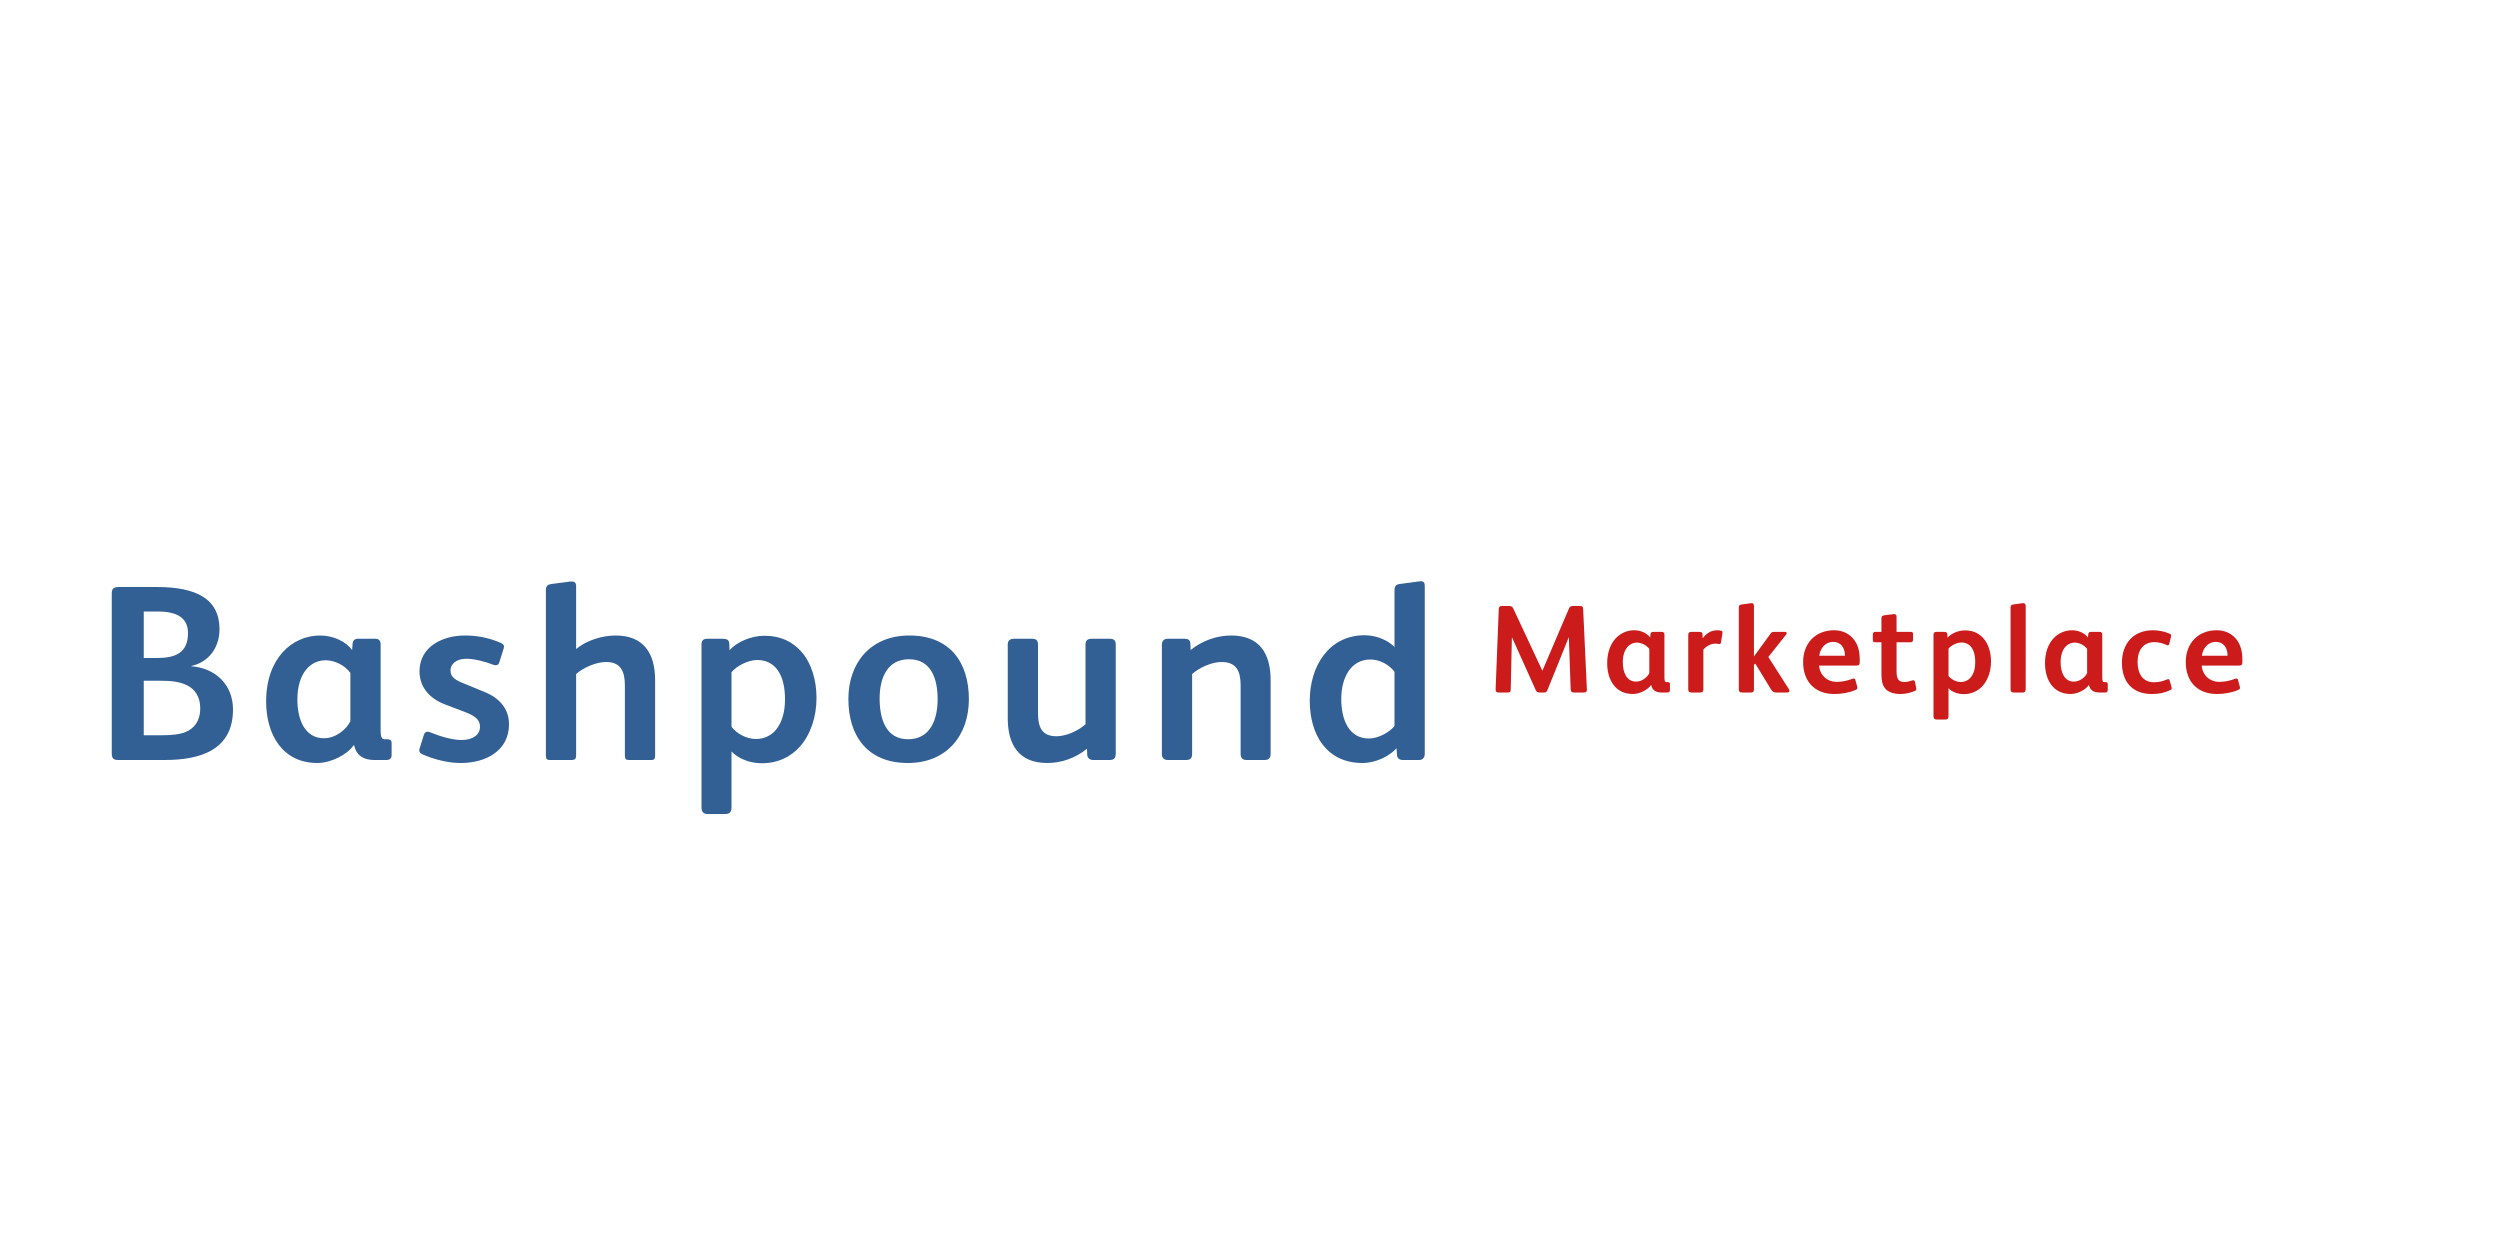 <?xml version="1.0"?>
<svg version="1.1" xmlns="http://www.w3.org/2000/svg" width="400" height="200" style="border: dashed 2px #aaa"><path fill="#326094" d="M37.28,113.52c0,6.48-5.24,8.08-10.92,8.08l-7.44,0c-0.84,0-1.04-0.32-1.04-1.16l0-25.48c0-0.84,0.36-1.04,1.2-1.04l6,0c6.44,0,10.04,1.96,10.04,6.76c0,2.8-1.6,5.24-4.52,5.88l0,0.04c3.8,0.28,6.68,2.88,6.68,6.92z M30.08,101.28c0-2.6-2.04-3.44-4.84-3.44l-2.24,0l0,7.44l2.08,0c2.92,0,5-0.76,5-4z M32.04,113.36c0-1.88-0.84-3.08-2.12-3.72c-1.24-0.6-2.6-0.72-4.28-0.72l-2.64,0l0,8.72l2.96,0c1.4,0,2.76-0.12,3.76-0.52c1.4-0.6,2.32-1.84,2.32-3.76z M62.66,120.84c0,0.48-0.32,0.76-0.8,0.76l-1.92,0c-2.08,0-3-1-3.28-2.36l-0.08,0c-1,1.48-3.6,2.84-5.8,2.84c-5.64,0-8.2-4.64-8.2-9.84c0-6.92,4.16-10.56,8.64-10.56c2.12,0,4.12,0.96,5.12,2.32l0.08-1.08c0.04-0.44,0.36-0.72,0.84-0.72l2.8,0c0.52,0,0.84,0.28,0.84,0.88l0,13.88c0,0.56,0.08,0.96,0.24,1.16c0.12,0.12,0.28,0.16,0.48,0.16l0.32,0c0.48,0,0.72,0.16,0.72,0.68l0,1.88z M56.06,115.4l0-7.72c-0.8-1.16-2.44-2.04-3.96-2.04c-2.44,0-4.52,2.08-4.52,6.28c0,3.36,1.28,6.2,4.24,6.2c1.96,0,3.64-1.48,4.24-2.72z M81.44,115.88c0,4.2-3.64,6.2-7.72,6.2c-2.08,0-4.36-0.6-6.16-1.4c-0.36-0.16-0.48-0.4-0.48-0.64c0-0.12,0.04-0.24,0.08-0.36l0.64-2.04c0.12-0.4,0.32-0.56,0.56-0.56c0.12,0,0.24,0,0.44,0.08c1.76,0.72,3.64,1.24,5.04,1.24c1.76,0,2.96-0.8,2.96-2.12c0-1.12-0.76-1.72-2.4-2.36l-3.16-1.2c-2.28-0.84-4.12-2.6-4.12-5.32c0-3.92,3.68-5.72,7.24-5.72c1.92,0,3.8,0.32,5.8,1.2c0.32,0.16,0.48,0.32,0.48,0.56c0,0.12-0.04,0.24-0.08,0.4l-0.68,2.16c-0.08,0.28-0.28,0.44-0.56,0.44c-0.12,0-0.28-0.04-0.4-0.08c-1.32-0.52-3.04-0.96-4.32-0.96c-1.68,0-2.52,0.92-2.52,1.84c0,0.88,0.44,1.44,1.96,2.04l3.6,1.48c2.12,0.88,3.8,2.52,3.8,5.12z M104.82,120.8c0,0.6-0.12,0.8-0.64,0.8l-3.52,0c-0.56,0-0.68-0.16-0.68-0.8l0-11.12c0-2.16-0.6-3.76-3-3.76c-1.56,0-3.56,0.84-4.8,1.92l0,12.96c0,0.6-0.16,0.8-0.76,0.8l-3.44,0c-0.48,0-0.64-0.2-0.64-0.72l0-26.44c0-0.72,0.32-0.92,0.88-1l2.76-0.36c0.16-0.04,0.36-0.04,0.52-0.04c0.44,0,0.68,0.2,0.68,0.76l0,10.04c1.68-1.4,4.2-2.16,6.32-2.16c4.48,0,6.32,2.84,6.32,7.16l0,11.96z M130.64,111.64c0,3.04-0.92,5.8-2.6,7.76c-1.48,1.68-3.56,2.72-6.16,2.72c-1.84,0-3.68-0.68-4.84-1.88l0,8.96c0,0.8-0.36,1.04-1.04,1.04l-2.8,0c-0.64,0-0.96-0.36-0.96-1.04l0-26.08c0-0.68,0.32-0.92,0.96-0.92l2.4,0c0.68,0,1.04,0.16,1.08,0.76l0.04,1.08c1.16-1.32,3.44-2.32,5.6-2.32c2.64,0,4.48,1,5.8,2.44c1.72,1.88,2.52,4.68,2.52,7.48z M125.6,111.88c0-1.88-0.36-3.52-1.16-4.64c-0.76-1.08-1.88-1.64-3.28-1.64c-1.48,0-3.32,0.96-4.12,1.96l0,8.72c0.8,1.08,2.4,1.96,3.92,1.96c1.4,0,2.52-0.64,3.2-1.48c1-1.24,1.44-2.92,1.44-4.88z M155.02,111.88c0,5.76-3.52,10.2-9.76,10.2c-6.52,0-9.52-4.4-9.52-10.24c0-5.76,3.52-10.16,9.76-10.16c6.52,0,9.52,4.32,9.52,10.2z M150.02,111.88c0-3.28-1.04-6.4-4.56-6.4c-3.56,0-4.72,3.08-4.72,6.28c0,3.28,1,6.52,4.56,6.52c3.52,0,4.72-3.12,4.72-6.4z M178.52,120.48c0,0.84-0.24,1.12-1.04,1.12l-2.56,0c-0.52,0-0.92-0.28-0.96-0.8l-0.04-1c-1.84,1.48-4.04,2.28-6.36,2.28c-4.48,0-6.32-2.84-6.32-7.16l0-11.8c0-0.68,0.4-0.92,1.04-0.92l2.8,0c0.64,0,1,0.2,1,0.92l0,10.96c0,2.2,0.56,3.72,2.96,3.72c1.52,0,3.44-0.84,4.64-1.92l0-12.76c0-0.68,0.36-0.92,1-0.92l2.84,0c0.64,0,1,0.2,1,0.92l0,17.36z M203.3,120.56c0,0.68-0.24,1.04-0.96,1.04l-2.88,0c-0.72,0-0.96-0.36-0.96-1.04l0-10.88c0-2.2-0.6-3.76-3.04-3.76c-1.56,0-3.48,0.84-4.72,1.92l0,12.76c0,0.68-0.28,1-0.96,1l-2.92,0c-0.6,0-0.96-0.32-0.96-0.96l0-17.44c0-0.64,0.28-1,1-1l2.6,0c0.56,0,0.92,0.16,0.96,0.76l0.04,1.04c1.84-1.48,4.16-2.32,6.48-2.32c4.48,0,6.32,2.8,6.32,7.16l0,11.72z M227.96,120.6c0,0.68-0.4,1-0.88,1l-2.6,0c-0.64,0-0.92-0.32-0.96-0.8l-0.08-1.08c-1.12,1.28-3.36,2.36-5.44,2.36c-5.8,0-8.44-4.6-8.44-9.96c0-5.6,3.12-10.48,8.76-10.48c1.8,0,3.68,0.72,4.8,1.88l0-9c0-0.72,0.2-1,0.84-1.08l2.96-0.4c0.04,0,0.36-0.04,0.4-0.04c0.48,0,0.64,0.2,0.64,0.8l0,26.8z M223.12,116.16l0-8.68c-0.8-1.08-2.32-1.96-3.84-1.96c-3.24,0-4.68,3.04-4.68,6.32s1.2,6.32,4.44,6.32c1.48,0,3.28-1,4.08-2z"/><path fill="#cc1b1b" d="M253.9,110.26c0.02,0.34-0.08,0.54-0.46,0.54l-1.62,0c-0.42,0-0.5-0.2-0.52-0.66l-0.28-8.12l-0.04,0l-3.4,8.42c-0.12,0.32-0.32,0.36-0.54,0.36l-0.7,0c-0.3,0-0.48-0.06-0.62-0.38l-3.78-8.4l-0.04,0l-0.18,8.28c0,0.44-0.18,0.5-0.54,0.5l-1.36,0c-0.38,0-0.54-0.14-0.52-0.52l0.5-12.78c0.02-0.42,0.16-0.54,0.48-0.54l1.18,0c0.4,0,0.54,0.14,0.68,0.44l4.62,9.88l0.04,0l4.22-9.88c0.12-0.3,0.28-0.44,0.64-0.44l1.18,0c0.32,0,0.44,0.12,0.46,0.44z M267.19,110.42c0,0.24-0.16,0.38-0.4,0.38l-0.96,0c-1.04,0-1.5-0.5-1.64-1.18l-0.04,0c-0.5,0.74-1.8,1.42-2.9,1.42c-2.82,0-4.1-2.32-4.1-4.92c0-3.46,2.08-5.28,4.32-5.28c1.06,0,2.06,0.48,2.56,1.16l0.04-0.54c0.02-0.22,0.18-0.36,0.42-0.36l1.4,0c0.26,0,0.42,0.14,0.42,0.44l0,6.94c0,0.28,0.04,0.48,0.12,0.58c0.06,0.06,0.14,0.08,0.24,0.08l0.16,0c0.24,0,0.36,0.08,0.36,0.34l0,0.94z M263.89,107.7l0-3.86c-0.4-0.58-1.22-1.02-1.98-1.02c-1.22,0-2.26,1.04-2.26,3.14c0,1.68,0.64,3.1,2.12,3.1c0.98,0,1.82-0.74,2.12-1.36z M275.6,101.18c0,0.06,0,0.12-0.02,0.18l-0.22,1.42c-0.02,0.18-0.12,0.26-0.28,0.26l-0.08,0c-0.16-0.04-0.36-0.06-0.54-0.06c-0.68,0-1.42,0.36-1.92,0.96l0,6.36c0,0.32-0.14,0.5-0.48,0.5l-1.46,0c-0.32,0-0.48-0.16-0.48-0.5l0-6.24l0-2.46c0-0.4,0.2-0.5,0.5-0.5l1.28,0c0.32,0,0.5,0.1,0.5,0.38l0.02,0.64c0.62-0.78,1.3-1.28,2.42-1.28c0.16,0,0.38,0.04,0.56,0.08c0.14,0.04,0.2,0.1,0.2,0.26z M286.31,110.56c0,0.18-0.18,0.24-0.38,0.24l-1.72,0c-0.36,0-0.6-0.1-0.8-0.42l-2.56-4.2l-0.22,0.2l0,2.78l0,1.14c0,0.34-0.14,0.5-0.46,0.5l-1.5,0c-0.3,0-0.46-0.18-0.46-0.48l0-13.12c0-0.32,0.12-0.44,0.42-0.48l1.46-0.2c0.06,0,0.1-0.02,0.16-0.02c0.24,0,0.38,0.12,0.38,0.46l0,3.36l0,4.66l0.04,0l2.62-3.6c0.16-0.22,0.28-0.28,0.54-0.28l1.78,0c0.16,0,0.26,0.08,0.26,0.2c0,0.06-0.02,0.14-0.08,0.22l-2.86,3.6l3.24,5.06c0.08,0.12,0.14,0.26,0.14,0.38z M297.56,105.92c0,0.48-0.16,0.58-0.66,0.58l-5.86,0c0.16,1.54,1.28,2.6,2.86,2.6c0.84,0,1.72-0.2,2.46-0.48c0.08-0.02,0.14-0.06,0.22-0.06c0.14,0,0.24,0.08,0.28,0.24l0.28,1.02c0.02,0.1,0.04,0.18,0.04,0.24c0,0.14-0.08,0.24-0.32,0.34c-0.98,0.44-2.32,0.64-3.36,0.64c-3.14,0-5-2-5-5.12c0-3,1.98-5.08,4.96-5.08c1.22,0,2.22,0.46,2.92,1.2c0.92,0.96,1.18,2.22,1.18,3.58l0,0.3z M295.18,104.92l0-0.22c-0.04-1.04-0.64-2-1.86-2c-1.3,0-2.08,1.04-2.24,2.22l4.1,0z M306.61,110.2c0,0.2-0.1,0.3-0.3,0.38c-0.62,0.26-1.44,0.46-2.24,0.46c-1.02,0-1.9-0.26-2.4-0.84c-0.62-0.7-0.64-1.52-0.64-2.98l0-4.46l-0.94,0c-0.38,0-0.44-0.08-0.44-0.5l0-0.76c0-0.24,0.12-0.4,0.36-0.4l1.02,0l0-2.18c0-0.34,0.18-0.44,0.5-0.48l1.44-0.18l0.1,0c0.26,0,0.38,0.14,0.38,0.44l0,2.4l2.26,0c0.24,0,0.38,0.08,0.38,0.34l0,0.94c0,0.24-0.16,0.38-0.4,0.38l-2.24,0l0,4.58c0,0.6,0.04,1.04,0.26,1.36c0.18,0.26,0.46,0.42,0.94,0.42c0.5,0,0.92-0.12,1.28-0.24c0.08-0.02,0.14-0.04,0.2-0.04c0.14,0,0.22,0.08,0.26,0.24l0.2,1c0.02,0.06,0.02,0.08,0.02,0.12z M318.56,105.82c0,1.52-0.46,2.9-1.3,3.88c-0.74,0.84-1.78,1.36-3.08,1.36c-0.92,0-1.84-0.34-2.42-0.94l0,4.48c0,0.4-0.18,0.52-0.52,0.52l-1.4,0c-0.32,0-0.48-0.18-0.48-0.52l0-13.04c0-0.34,0.16-0.46,0.48-0.46l1.2,0c0.34,0,0.52,0.08,0.54,0.38l0.02,0.54c0.58-0.66,1.72-1.16,2.8-1.16c1.32,0,2.24,0.5,2.9,1.22c0.86,0.94,1.26,2.34,1.26,3.74z M316.04,105.94c0-0.94-0.18-1.76-0.58-2.32c-0.38-0.54-0.94-0.82-1.64-0.82c-0.74,0-1.66,0.48-2.06,0.98l0,4.36c0.4,0.54,1.2,0.98,1.96,0.98c0.7,0,1.26-0.32,1.6-0.74c0.5-0.62,0.72-1.46,0.72-2.44z M324.11,110.3c0,0.34-0.16,0.5-0.44,0.5l-1.52,0c-0.28,0-0.46-0.14-0.46-0.48l0-13.12c0-0.34,0.14-0.44,0.4-0.48l1.44-0.2c0.04,0,0.1-0.02,0.14-0.02c0.24,0,0.44,0.12,0.44,0.44l0,13.36z M337.24,110.42c0,0.24-0.16,0.38-0.4,0.38l-0.96,0c-1.04,0-1.5-0.5-1.64-1.18l-0.04,0c-0.5,0.74-1.8,1.42-2.9,1.42c-2.82,0-4.1-2.32-4.1-4.92c0-3.46,2.08-5.28,4.32-5.28c1.06,0,2.06,0.48,2.56,1.16l0.04-0.54c0.02-0.22,0.18-0.36,0.42-0.36l1.4,0c0.26,0,0.42,0.14,0.42,0.44l0,6.94c0,0.28,0.04,0.48,0.12,0.58c0.06,0.06,0.14,0.08,0.24,0.08l0.16,0c0.24,0,0.36,0.08,0.36,0.34l0,0.94z M333.94,107.7l0-3.86c-0.4-0.58-1.22-1.02-1.98-1.02c-1.22,0-2.26,1.04-2.26,3.14c0,1.68,0.64,3.1,2.12,3.1c0.98,0,1.82-0.74,2.12-1.36z M347.47,110.12c0,0.16-0.1,0.24-0.28,0.32c-0.96,0.44-1.84,0.6-2.9,0.6c-3.08,0-4.78-1.92-4.78-5c0-3.1,1.86-5.2,4.96-5.2c0.9,0,1.84,0.18,2.68,0.56c0.16,0.08,0.24,0.12,0.24,0.28c0,0.06-0.02,0.18-0.04,0.24l-0.26,1.06c-0.04,0.18-0.12,0.28-0.24,0.28c-0.06,0-0.14-0.04-0.22-0.08c-0.58-0.24-1.22-0.44-1.92-0.44c-1.72,0-2.7,1.22-2.7,3.18c0,1.92,0.88,3.24,2.6,3.24c0.86,0,1.4-0.16,2.1-0.44c0.06-0.02,0.14-0.06,0.2-0.06c0.12,0,0.2,0.1,0.24,0.24l0.26,0.88c0.04,0.14,0.06,0.26,0.06,0.34z M358.78,105.92c0,0.48-0.16,0.58-0.66,0.58l-5.86,0c0.16,1.54,1.28,2.6,2.86,2.6c0.84,0,1.72-0.2,2.46-0.48c0.08-0.02,0.14-0.06,0.22-0.06c0.14,0,0.24,0.08,0.28,0.24l0.28,1.02c0.02,0.1,0.04,0.18,0.04,0.24c0,0.14-0.08,0.24-0.32,0.34c-0.98,0.44-2.32,0.64-3.36,0.64c-3.14,0-5-2-5-5.12c0-3,1.98-5.08,4.96-5.08c1.22,0,2.22,0.46,2.92,1.2c0.92,0.96,1.18,2.22,1.18,3.58l0,0.3z M356.4,104.92l0-0.22c-0.04-1.04-0.64-2-1.86-2c-1.3,0-2.08,1.04-2.24,2.22l4.1,0z"/></svg>
